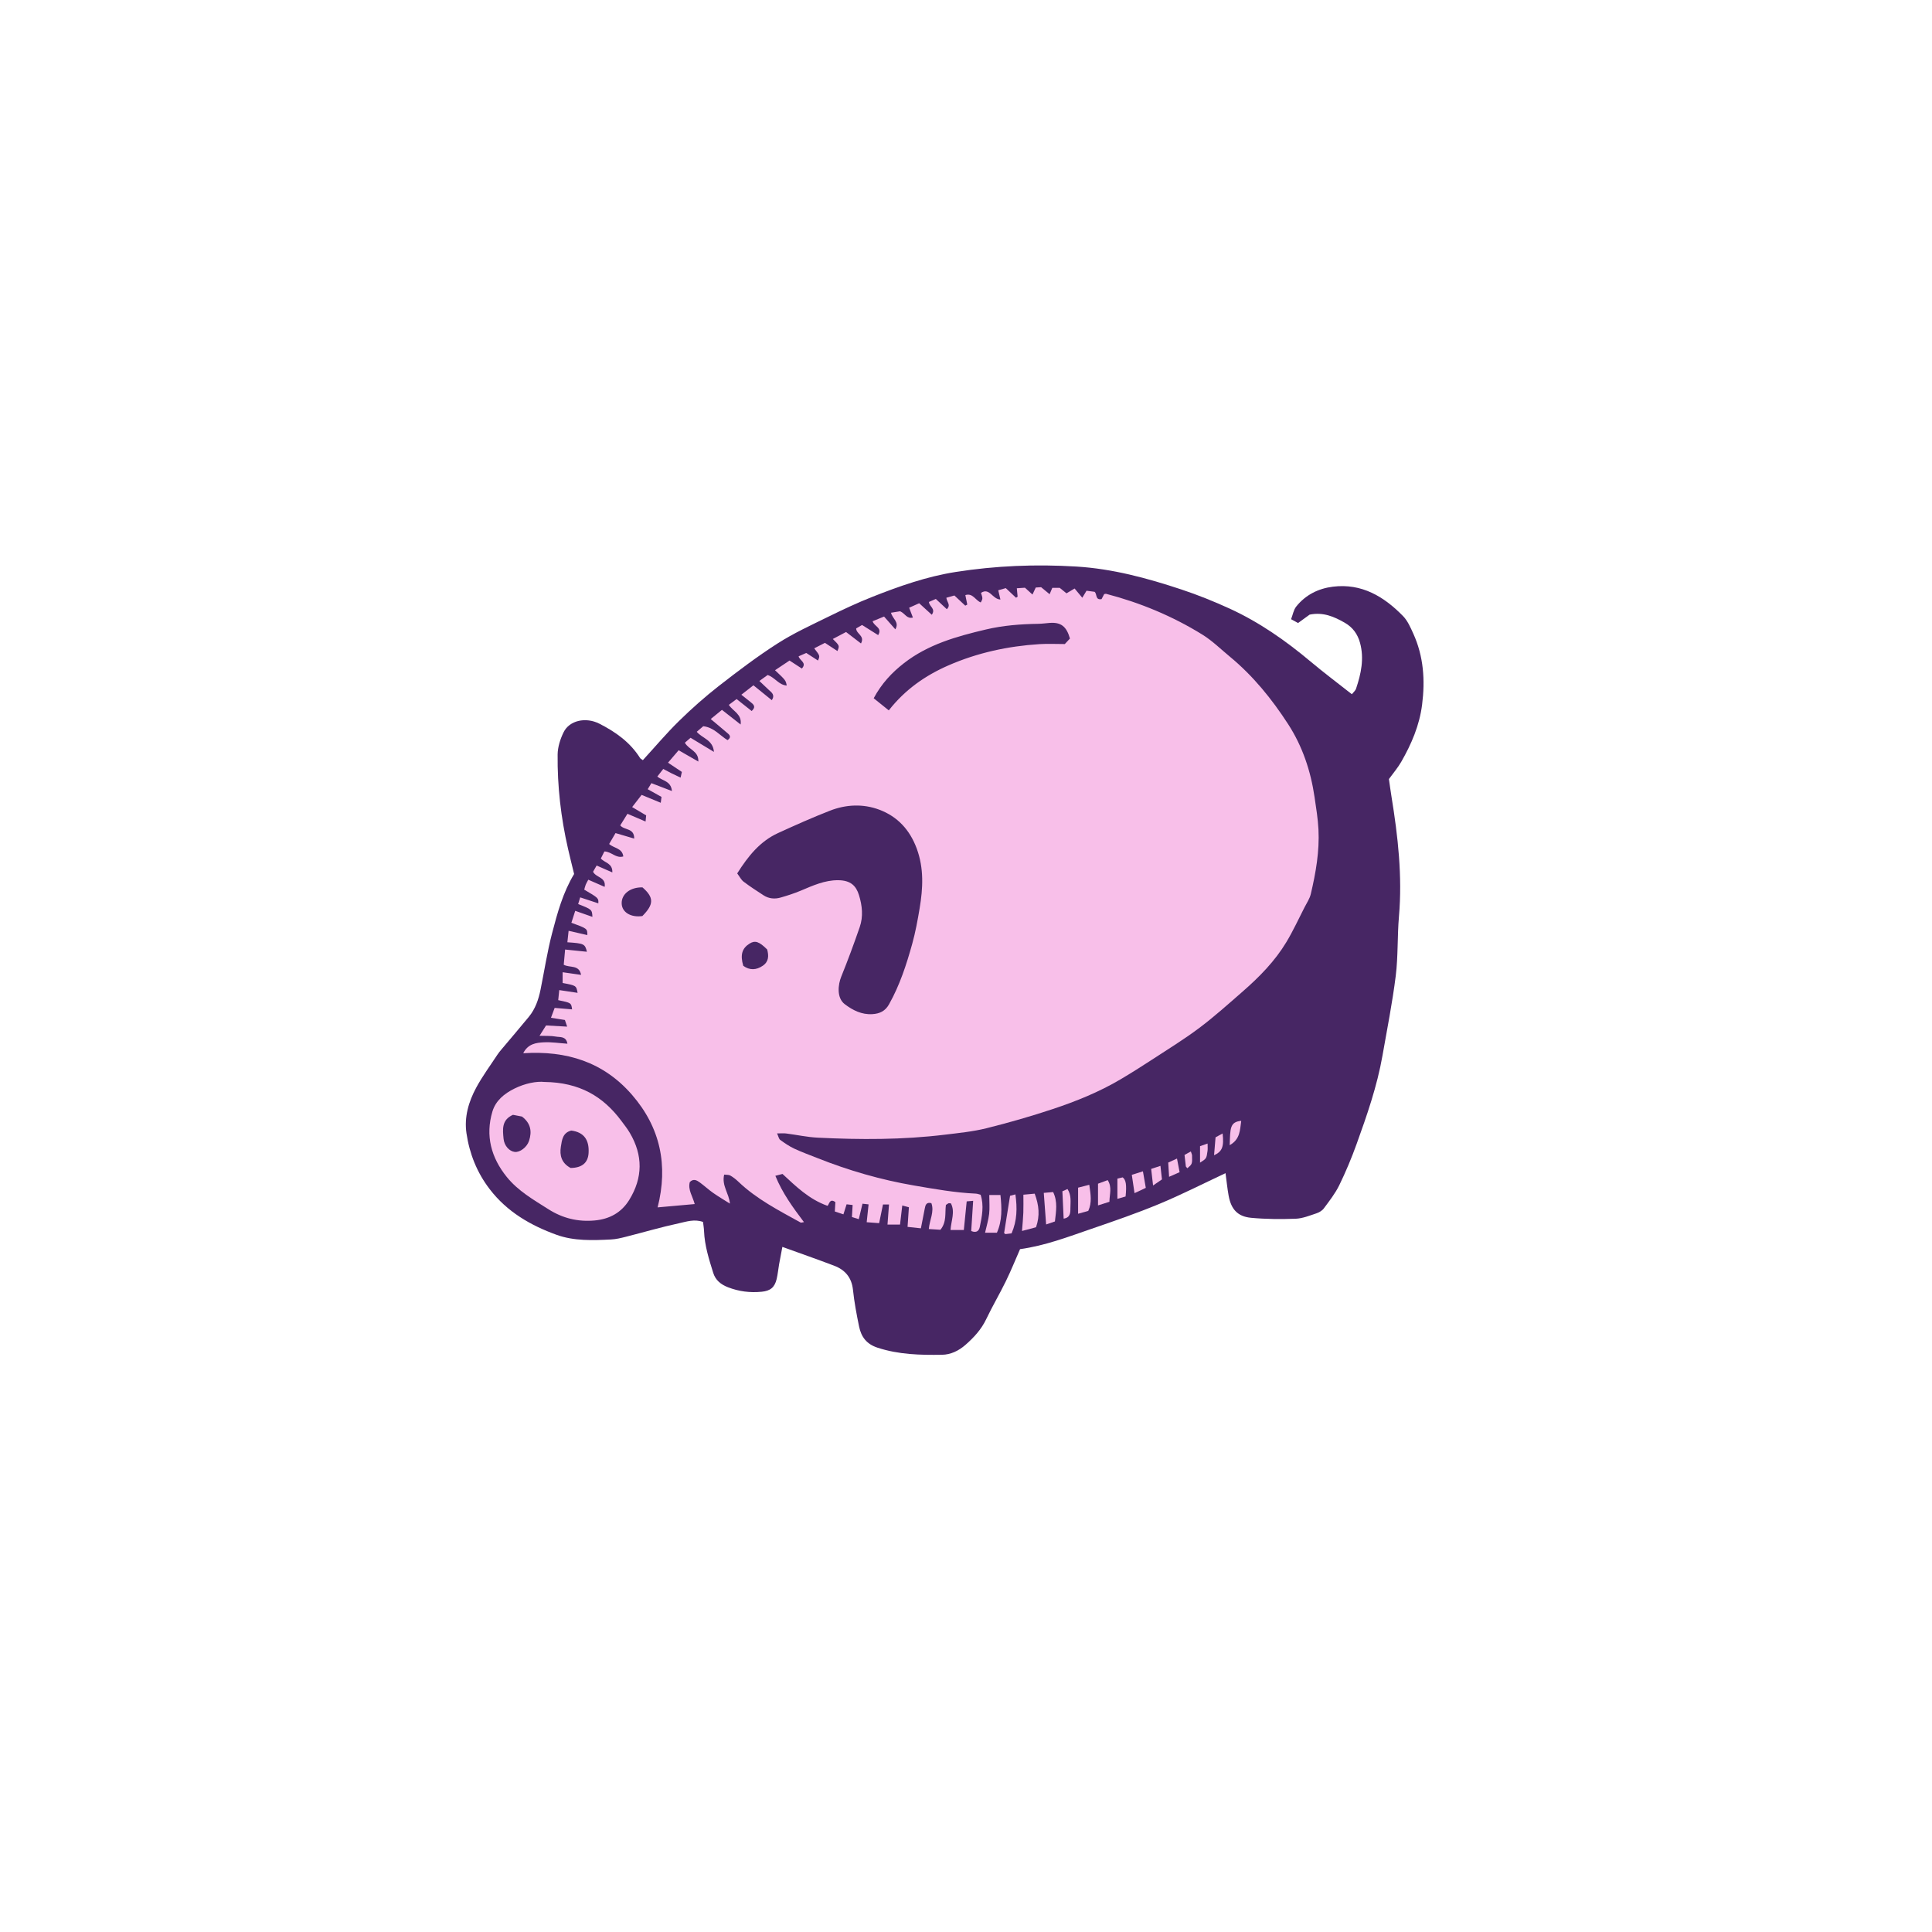 <svg version="1.1" id="svg" xmlns="http://www.w3.org/2000/svg" xmlns:xlink="http://www.w3.org/1999/xlink" x="0px" y="0px"
	 width="200px" height="200px" viewBox="0 0 200 200" enable-background="new 0 0 200 200" xml:space="preserve">
<path class="stroke" fill="#472664"  d="M146.305,65.594c-0.289-0.638-0.586-1.33-1.062-1.818c-1.977-2.025-4.281-3.409-7.257-3.043
	c-1.51,0.187-2.84,0.848-3.805,2.062c-0.274,0.347-0.352,0.851-0.529,1.305c0.312,0.169,0.498,0.272,0.724,0.395
	c0.436-0.315,0.845-0.613,1.195-0.868c1.396-0.285,2.53,0.202,3.639,0.84c0.832,0.478,1.335,1.179,1.583,2.093
	c0.44,1.629,0.103,3.19-0.415,4.73c-0.074,0.221-0.293,0.393-0.436,0.575c-1.465-1.155-2.904-2.232-4.279-3.387
	c-2.572-2.157-5.305-4.07-8.361-5.471c-1.63-0.746-3.305-1.421-5.006-1.985c-3.537-1.173-7.117-2.145-10.877-2.373
	c-4.192-0.255-8.35-0.088-12.492,0.562c-3.002,0.471-5.85,1.478-8.656,2.588c-1.521,0.602-3.009,1.3-4.477,2.022
	c-1.787,0.879-3.615,1.709-5.285,2.779c-2.105,1.347-4.111,2.864-6.085,4.403c-1.44,1.123-2.816,2.344-4.122,3.623
	c-1.304,1.276-2.483,2.679-3.754,4.066c-0.186-0.138-0.253-0.165-0.285-0.215c-1.026-1.638-2.534-2.705-4.217-3.561
	c-1.402-0.713-3.104-0.349-3.708,0.895c-0.343,0.703-0.605,1.525-0.614,2.298c-0.035,3.287,0.343,6.542,1.076,9.751
	c0.199,0.876,0.422,1.747,0.631,2.615c-1.157,1.915-1.73,4.028-2.279,6.129c-0.502,1.922-0.801,3.897-1.197,5.848
	c-0.207,1.018-0.54,1.991-1.208,2.806c-0.936,1.141-1.897,2.26-2.846,3.389c-0.144,0.173-0.289,0.348-0.412,0.535
	c-0.739,1.128-1.549,2.22-2.188,3.403c-0.789,1.457-1.26,3.056-1.013,4.729c0.313,2.124,1.085,4.073,2.421,5.808
	c1.799,2.338,4.233,3.738,6.912,4.707c1.794,0.649,3.736,0.577,5.635,0.48c0.509-0.025,1.02-0.148,1.516-0.274
	c1.834-0.464,3.652-1.001,5.5-1.4c0.785-0.17,1.613-0.463,2.504-0.14c0.037,0.322,0.094,0.637,0.106,0.953
	c0.061,1.495,0.509,2.904,0.949,4.314c0.237,0.76,0.784,1.203,1.524,1.492c1.137,0.443,2.293,0.586,3.498,0.466
	c0.882-0.088,1.335-0.438,1.545-1.315c0.118-0.499,0.164-1.016,0.252-1.522c0.105-0.59,0.221-1.178,0.34-1.806
	c1.871,0.677,3.627,1.289,5.363,1.949c1.135,0.433,1.813,1.225,1.947,2.505c0.134,1.272,0.373,2.537,0.632,3.792
	c0.219,1.061,0.758,1.811,1.905,2.187c2.189,0.719,4.431,0.772,6.678,0.736c0.889-0.014,1.716-0.399,2.432-1.028
	c0.877-0.771,1.636-1.591,2.146-2.662c0.634-1.331,1.388-2.604,2.034-3.928c0.533-1.089,0.984-2.216,1.468-3.316
	c2.6-0.361,4.972-1.272,7.364-2.094c2.368-0.812,4.741-1.629,7.051-2.59c2.313-0.962,4.553-2.104,6.855-3.182
	c0.119,0.88,0.19,1.611,0.322,2.331c0.256,1.403,0.928,2.157,2.32,2.289c1.531,0.144,3.081,0.153,4.619,0.097
	c0.719-0.028,1.436-0.323,2.134-0.553c0.29-0.095,0.607-0.28,0.784-0.52c0.572-0.771,1.177-1.541,1.595-2.396
	c0.675-1.383,1.272-2.812,1.794-4.261c1.078-2.992,2.126-5.999,2.678-9.146c0.483-2.752,1.03-5.497,1.375-8.268
	c0.253-2.036,0.156-4.113,0.334-6.161c0.359-4.169-0.105-8.275-0.771-12.374c-0.103-0.631-0.186-1.266-0.269-1.836
	c0.458-0.633,0.924-1.173,1.272-1.779c1.059-1.845,1.889-3.773,2.162-5.916C147.539,70.414,147.373,67.947,146.305,65.594z"/>
<path fill-rule="evenodd" clip-rule="evenodd" fill="#f8bfe9" class="fill" d="M80.443,117.331c0.146,0.317,0.182,0.567,0.323,0.67
	c0.462,0.335,0.941,0.665,1.456,0.906c0.784,0.367,1.603,0.66,2.408,0.981c3.232,1.286,6.556,2.245,9.991,2.835
	c2.126,0.364,4.244,0.744,6.403,0.842c0.154,0.007,0.305,0.07,0.491,0.116c0.364,1.136,0.139,2.24-0.089,3.335
	c-0.074,0.358-0.302,0.662-0.887,0.421c0.063-0.987,0.131-2.021,0.202-3.128c-0.305,0.026-0.476,0.041-0.669,0.058
	c-0.1,1-0.195,1.95-0.297,2.961c-0.498,0-0.924,0-1.377,0c0.065-0.971,0.492-1.874,0.04-2.755c-0.132-0.006-0.202-0.028-0.253-0.008
	c-0.086,0.037-0.16,0.103-0.266,0.173c-0.115,0.825,0.105,1.738-0.566,2.568c-0.344-0.022-0.742-0.047-1.203-0.076
	c0.079-0.95,0.59-1.787,0.266-2.679c-0.541-0.138-0.62,0.215-0.69,0.583c-0.124,0.649-0.253,1.299-0.396,2.021
	c-0.518-0.056-0.915-0.1-1.381-0.149c0.049-0.717,0.092-1.348,0.139-2.031c-0.225-0.06-0.395-0.105-0.686-0.183
	c-0.08,0.678-0.152,1.299-0.232,1.978c-0.438,0-0.859,0-1.298,0c0.056-0.735,0.104-1.39,0.157-2.084c-0.27,0-0.422,0-0.623,0
	c-0.128,0.622-0.254,1.236-0.399,1.935c-0.461-0.034-0.856-0.063-1.288-0.097c0.07-0.661,0.131-1.224,0.196-1.846
	c-0.252-0.028-0.423-0.049-0.63-0.071c-0.129,0.535-0.246,1.024-0.385,1.601c-0.264-0.083-0.481-0.151-0.709-0.222
	c0.026-0.446,0.049-0.818,0.073-1.245c-0.241-0.027-0.415-0.047-0.625-0.071c-0.108,0.344-0.203,0.642-0.329,1.039
	c-0.295-0.099-0.577-0.193-0.89-0.298c0.021-0.366,0.04-0.677,0.058-0.966c-0.629-0.466-0.646,0.312-0.824,0.379
	c-1.923-0.687-3.254-2.01-4.65-3.297c-0.213,0.055-0.416,0.106-0.739,0.191c0.729,1.792,1.814,3.276,2.96,4.795
	c-0.178,0.024-0.287,0.075-0.349,0.041c-2.247-1.247-4.547-2.416-6.433-4.22c-0.254-0.243-0.536-0.468-0.84-0.642
	c-0.163-0.095-0.397-0.065-0.637-0.097c-0.274,1.144,0.506,1.938,0.594,3.002c-0.58-0.367-1.173-0.715-1.735-1.108
	c-0.474-0.331-0.899-0.73-1.366-1.072c-0.314-0.23-0.662-0.443-1.051-0.052c-0.215,0.799,0.29,1.465,0.508,2.279
	c-1.269,0.112-2.5,0.224-3.84,0.343c1.104-4.343,0.297-8.252-2.649-11.65c-2.952-3.402-6.772-4.598-11.264-4.306
	c0.493-0.983,1.339-1.09,2.138-1.132c0.788-0.04,1.584,0.087,2.439,0.145c-0.141-0.807-0.771-0.655-1.202-0.738
	c-0.485-0.092-0.995-0.056-1.687-0.082c0.284-0.449,0.461-0.731,0.676-1.071c0.702,0.04,1.391,0.078,2.184,0.123
	c-0.105-0.309-0.17-0.501-0.234-0.688c-0.486-0.077-0.921-0.146-1.441-0.23c0.137-0.366,0.242-0.652,0.381-1.021
	c0.626,0.053,1.211,0.102,1.803,0.152c-0.086-0.675-0.086-0.675-1.434-0.955c0.031-0.292,0.062-0.594,0.107-1.042
	c0.674,0.103,1.278,0.192,1.9,0.287c-0.141-0.757-0.141-0.757-1.551-1.021c0-0.311,0-0.639,0-1.113
	c0.648,0.093,1.254,0.179,1.912,0.273c-0.209-1.083-1.146-0.703-1.797-1.048c0.043-0.458,0.086-0.952,0.143-1.575
	c0.822,0.084,1.533,0.156,2.255,0.23c-0.194-0.816-0.292-0.864-2.021-0.982c0.038-0.352,0.076-0.699,0.127-1.187
	c0.724,0.166,1.329,0.304,1.941,0.443c0-0.672,0-0.672-1.652-1.277c0.12-0.375,0.242-0.752,0.397-1.234
	c0.647,0.228,1.198,0.42,1.78,0.624c-0.045-0.76-0.045-0.76-1.477-1.327c0.064-0.212,0.132-0.43,0.212-0.691
	c0.666,0.221,1.263,0.417,1.876,0.62c0.028-0.545,0.028-0.545-1.459-1.421c0.047-0.16,0.087-0.338,0.152-0.508
	c0.057-0.146,0.143-0.279,0.268-0.519c0.564,0.247,1.099,0.48,1.695,0.741c0.157-1.026-0.895-0.939-1.201-1.567
	c0.086-0.15,0.206-0.357,0.371-0.643c0.547,0.24,1.043,0.458,1.624,0.714c0.04-0.961-0.782-0.977-1.188-1.441
	c0.123-0.244,0.246-0.489,0.365-0.728c0.723,0.006,1.202,0.749,1.959,0.515c-0.112-0.873-0.946-0.826-1.466-1.287
	c0.211-0.358,0.429-0.732,0.661-1.131c0.659,0.194,1.252,0.369,1.933,0.57c0.012-1.123-1.01-0.837-1.445-1.367
	c0.23-0.37,0.475-0.766,0.746-1.201c0.654,0.279,1.231,0.525,1.875,0.801c0.026-0.263,0.043-0.44,0.062-0.636
	c-0.467-0.276-0.902-0.536-1.45-0.86c0.335-0.433,0.636-0.818,0.979-1.261c0.706,0.291,1.314,0.543,1.982,0.817
	c0.03-0.238,0.054-0.416,0.078-0.607c-0.474-0.265-0.916-0.512-1.428-0.798c0.128-0.213,0.232-0.384,0.381-0.627
	c0.696,0.268,1.357,0.522,2.125,0.817c-0.089-1.045-0.967-1.046-1.513-1.498c0.204-0.263,0.392-0.501,0.614-0.788
	c0.333,0.175,0.609,0.326,0.891,0.467c0.276,0.138,0.559,0.265,0.906,0.43c0.059-0.262,0.092-0.406,0.132-0.589
	c-0.466-0.312-0.913-0.61-1.435-0.957c0.374-0.438,0.718-0.84,1.102-1.288c0.681,0.392,1.297,0.745,2.039,1.172
	c0.035-1.114-0.96-1.188-1.396-1.951c0.146-0.127,0.329-0.285,0.592-0.511c0.801,0.482,1.521,0.918,2.418,1.461
	c-0.104-1.261-1.203-1.395-1.78-2.081c0.256-0.22,0.486-0.416,0.673-0.577c1.112,0.125,1.721,0.965,2.514,1.439
	c0.346-0.232,0.298-0.459,0.07-0.657c-0.574-0.498-1.163-0.981-1.811-1.525c0.343-0.279,0.703-0.574,1.164-0.951
	c0.646,0.507,1.254,0.985,1.932,1.517c0.15-1.064-0.76-1.345-1.221-2.033c0.256-0.191,0.517-0.386,0.805-0.602
	c0.551,0.438,1.047,0.829,1.561,1.238c0.502-0.456,0.164-0.7-0.137-0.944c-0.273-0.223-0.551-0.439-0.933-0.743
	c0.495-0.387,0.834-0.651,1.251-0.975c0.648,0.525,1.258,1.019,1.904,1.542c0.356-0.552-0.016-0.793-0.312-1.064
	c-0.303-0.279-0.598-0.566-0.978-0.927c0.35-0.251,0.619-0.445,0.857-0.616c0.76,0.25,1.15,1.033,1.975,1.089
	c-0.103-0.542-0.103-0.542-1.21-1.584c0.511-0.342,0.999-0.668,1.501-1.004c0.453,0.295,0.85,0.552,1.275,0.829
	c0.559-0.61-0.234-0.817-0.335-1.267c0.26-0.112,0.51-0.223,0.794-0.346c0.411,0.266,0.809,0.524,1.21,0.784
	c0.216-0.486,0.216-0.486-0.388-1.264c0.369-0.188,0.721-0.369,1.109-0.567c0.453,0.297,0.869,0.569,1.293,0.848
	c0.229-0.551,0.229-0.551-0.476-1.249c0.489-0.258,0.945-0.498,1.37-0.722c0.559,0.429,1.028,0.789,1.545,1.186
	c0.43-0.812-0.495-0.97-0.498-1.558c0.175-0.101,0.385-0.224,0.609-0.354c0.566,0.355,1.103,0.692,1.667,1.048
	c0.468-0.764-0.414-0.899-0.576-1.436c0.375-0.153,0.743-0.304,1.188-0.486c0.376,0.428,0.745,0.847,1.164,1.323
	c0.451-0.755-0.294-1.081-0.448-1.719c0.38-0.061,0.749-0.119,0.947-0.15c0.544,0.247,0.675,0.803,1.322,0.652
	c-0.125-0.328-0.237-0.621-0.388-1.019c0.336-0.15,0.673-0.302,1.037-0.465c0.438,0.4,0.853,0.779,1.307,1.194
	c0.438-0.633-0.26-0.833-0.298-1.326c0.193-0.085,0.433-0.188,0.715-0.312c0.396,0.368,0.758,0.707,1.138,1.06
	c0.447-0.427,0.007-0.738-0.05-1.183c0.272-0.077,0.562-0.158,0.835-0.235c0.402,0.376,0.764,0.714,1.125,1.053
	c0.07-0.038,0.139-0.076,0.208-0.113c-0.062-0.309-0.126-0.618-0.2-0.98c0.779-0.25,1.053,0.559,1.596,0.759
	c0.217-0.396,0.217-0.396,0.025-0.989c0.883-0.589,1.169,0.657,2.01,0.688c-0.084-0.358-0.144-0.611-0.225-0.957
	c0.257-0.074,0.543-0.156,0.779-0.225c0.4,0.375,0.73,0.687,1.062,0.997c0.055-0.036,0.109-0.073,0.164-0.11
	c-0.025-0.271-0.051-0.545-0.082-0.871c0.27-0.019,0.551-0.036,0.842-0.057c0.247,0.225,0.478,0.435,0.779,0.707
	c0.125-0.267,0.221-0.474,0.339-0.727c0.164-0.01,0.351-0.021,0.554-0.034c0.269,0.222,0.533,0.44,0.881,0.727
	c0.105-0.253,0.183-0.436,0.277-0.659c0.232,0,0.482,0,0.769,0c0.221,0.179,0.469,0.38,0.701,0.568
	c0.297-0.177,0.565-0.338,0.839-0.501c0.299,0.359,0.516,0.619,0.797,0.957c0.172-0.285,0.291-0.485,0.438-0.726
	c0.272,0.036,0.553,0.074,0.83,0.111c0.283,0.218,0.046,0.877,0.725,0.759c0.081-0.156,0.18-0.346,0.271-0.521
	c0.085-0.013,0.151-0.041,0.207-0.027c3.524,0.919,6.86,2.304,9.955,4.218c1.028,0.636,1.911,1.511,2.852,2.287
	c2.403,1.984,4.343,4.379,6.027,6.979c1.491,2.301,2.342,4.853,2.738,7.556c0.164,1.112,0.347,2.228,0.405,3.347
	c0.116,2.267-0.275,4.488-0.793,6.684c-0.114,0.487-0.42,0.933-0.653,1.389c-0.616,1.201-1.18,2.433-1.874,3.588
	c-1.188,1.974-2.79,3.607-4.516,5.112c-1.477,1.289-2.938,2.603-4.501,3.778c-1.563,1.175-3.24,2.203-4.88,3.275
	c-1.077,0.703-2.165,1.39-3.271,2.045c-2.22,1.314-4.604,2.277-7.042,3.086c-2.252,0.747-4.54,1.405-6.843,1.978
	c-1.396,0.347-2.849,0.49-4.282,0.664c-4.385,0.537-8.787,0.528-13.189,0.31c-1.085-0.054-2.159-0.293-3.24-0.431
	C81.145,117.303,80.867,117.331,80.443,117.331z M76.317,90.416c0.251,0.333,0.407,0.662,0.663,0.857
	c0.662,0.502,1.363,0.954,2.061,1.408c0.545,0.354,1.157,0.408,1.766,0.234c0.703-0.202,1.406-0.428,2.081-0.711
	c1.247-0.525,2.48-1.093,3.868-1.085c1.315,0.007,1.87,0.592,2.163,1.535c0.341,1.099,0.458,2.223,0.078,3.321
	c-0.597,1.728-1.229,3.444-1.916,5.138c-0.321,0.793-0.501,2.186,0.378,2.848c0.821,0.619,1.734,1.087,2.838,1.023
	c0.771-0.045,1.343-0.318,1.732-1.013c1.109-1.974,1.804-4.106,2.404-6.268c0.334-1.203,0.561-2.441,0.767-3.675
	c0.347-2.075,0.456-4.13-0.298-6.18c-0.716-1.944-1.993-3.323-3.883-4.031c-1.669-0.625-3.432-0.546-5.096,0.102
	c-1.82,0.708-3.608,1.509-5.386,2.322C78.688,87.091,77.464,88.596,76.317,90.416z M110.76,66.101
	c-0.359-1.278-0.952-1.706-2.115-1.616c-0.384,0.03-0.767,0.086-1.15,0.092c-1.832,0.028-3.649,0.165-5.44,0.589
	c-3.011,0.711-5.97,1.534-8.474,3.483c-1.254,0.976-2.314,2.102-3.136,3.633c0.534,0.43,1.036,0.833,1.562,1.256
	c1.695-2.165,3.795-3.617,6.174-4.657c3-1.309,6.162-1.994,9.424-2.201c0.863-0.056,1.732-0.009,2.624-0.009
	C110.406,66.479,110.576,66.298,110.76,66.101z M66.51,91.861c-1.266-0.03-2.184,0.695-2.154,1.671
	c0.026,0.907,0.948,1.467,2.14,1.298C67.7,93.621,67.714,92.912,66.51,91.861z M76.943,99.979c0.656,0.478,1.336,0.458,2.014-0.002
	c0.643-0.435,0.631-1.05,0.46-1.687c-0.833-0.829-1.253-0.966-1.826-0.608C76.811,98.171,76.611,98.852,76.943,99.979z"/>
<path fill-rule="evenodd" clip-rule="evenodd" fill="#f8bfe9" class="fill" d="M56.363,112.004c3.643,0.046,6.077,1.505,7.951,4.018
	c0.308,0.412,0.629,0.818,0.889,1.26c1.365,2.318,1.348,4.64-0.063,6.93c-0.816,1.326-2.05,1.993-3.588,2.131
	c-1.726,0.155-3.297-0.224-4.774-1.161c-1.552-0.983-3.156-1.901-4.325-3.353c-1.603-1.992-2.226-4.258-1.479-6.762
	c0.34-1.136,1.236-1.86,2.273-2.374C54.363,112.139,55.555,111.915,56.363,112.004z M59.071,120.908
	c1.173-0.015,1.801-0.529,1.859-1.552c0.08-1.393-0.516-2.157-1.792-2.321c-0.891,0.221-0.965,0.971-1.076,1.662
	C57.91,119.626,58.146,120.416,59.071,120.908z M53.102,115.406c-1.193,0.527-1.064,1.522-0.973,2.479
	c0.07,0.718,0.592,1.294,1.152,1.362c0.542,0.066,1.271-0.489,1.486-1.148c0.318-0.973,0.177-1.824-0.732-2.513
	C53.748,115.532,53.406,115.466,53.102,115.406z"/>
<path fill-rule="evenodd" clip-rule="evenodd" fill="#f8bfe9" class="fill" d="M107.111,123.567c0.453,1.213,0.551,2.292,0.139,3.477
	c-0.428,0.113-0.875,0.232-1.453,0.386c0.055-0.716,0.116-1.303,0.138-1.891c0.022-0.601,0.005-1.203,0.005-1.864
	C106.384,123.635,106.723,123.603,107.111,123.567z"/>
<path fill-rule="evenodd" clip-rule="evenodd" fill="#f8bfe9" class="fill" d="M102.41,123.706c0.379,0,0.715,0,1.156,0
	c0.141,1.353,0.197,2.634-0.365,3.903c-0.432,0-0.818,0-1.227,0c0.158-0.71,0.35-1.322,0.422-1.949
	C102.465,125.061,102.41,124.446,102.41,123.706z"/>
<path fill-rule="evenodd" clip-rule="evenodd" fill="#f8bfe9" class="fill" d="M112.762,122.648c0.141,0.99,0.3,1.82-0.105,2.704
	c-0.322,0.09-0.646,0.182-1.053,0.296c0-0.955,0-1.803,0-2.702C111.933,122.861,112.263,122.777,112.762,122.648z"/>
<path fill-rule="evenodd" clip-rule="evenodd" fill="#f8bfe9" class="fill" d="M108.052,123.486c0.364-0.032,0.666-0.06,0.968-0.086
	c0.49,1.015,0.301,1.988,0.186,3.044c-0.276,0.095-0.562,0.192-0.912,0.312C108.209,125.63,108.133,124.595,108.052,123.486z"/>
<path fill-rule="evenodd" clip-rule="evenodd" fill="#f8bfe9" class="fill" d="M104.561,123.788c0.084-0.021,0.256-0.067,0.552-0.146
	c0.2,1.409,0.183,2.709-0.396,4.036c-0.213,0.026-0.452,0.055-0.637,0.076c-0.088-0.07-0.137-0.095-0.135-0.109
	C104.139,126.416,104.336,125.188,104.561,123.788z"/>
<path fill-rule="evenodd" clip-rule="evenodd" fill="#f8bfe9" class="fill" d="M114.847,124.408c-0.441,0.14-0.769,0.244-1.181,0.376
	c0-0.774,0-1.462,0-2.249c0.296-0.109,0.639-0.235,1.003-0.369C115.146,122.919,114.852,123.63,114.847,124.408z"/>
<path fill-rule="evenodd" clip-rule="evenodd" fill="#f8bfe9" class="fill" d="M117.164,121.619c0.387-0.122,0.708-0.224,1.152-0.364
	c0.106,0.614,0.195,1.129,0.297,1.712c-0.396,0.186-0.723,0.339-1.167,0.547C117.346,122.843,117.264,122.295,117.164,121.619z"/>
<path fill-rule="evenodd" clip-rule="evenodd" fill="#f8bfe9" class="fill" d="M110.108,126.153c-0.044-0.953-0.087-1.871-0.13-2.832
	c0.173-0.077,0.332-0.147,0.528-0.233c0.425,0.652,0.305,1.334,0.302,1.992C110.808,125.564,110.79,126.051,110.108,126.153z"/>
<path fill-rule="evenodd" clip-rule="evenodd" fill="#f8bfe9" class="fill" d="M127.298,118.547c0.061-1.719-0.002-2.406,1.194-2.518
	C128.356,116.963,128.398,117.932,127.298,118.547z"/>
<path fill-rule="evenodd" clip-rule="evenodd" fill="#f8bfe9" class="fill" d="M116.521,123.86c-0.264,0.075-0.504,0.144-0.848,0.243
	c0-0.728,0-1.377,0-2.093c0.179-0.041,0.383-0.09,0.546-0.129C116.563,122.131,116.643,122.679,116.521,123.86z"/>
<path fill-rule="evenodd" clip-rule="evenodd" fill="#f8bfe9" class="fill" d="M120.13,120.689c0.061,0.539,0.104,0.94,0.155,1.402
	c-0.272,0.187-0.517,0.354-0.919,0.631c-0.076-0.654-0.132-1.138-0.198-1.717C119.484,120.901,119.757,120.812,120.13,120.689z"/>
<path fill-rule="evenodd" clip-rule="evenodd" fill="#f8bfe9" class="fill" d="M125.834,117.735c0.235-0.129,0.469-0.256,0.73-0.398
	c0.153,1.369-0.036,1.867-0.885,2.254C125.732,118.963,125.781,118.379,125.834,117.735z"/>
<path fill-rule="evenodd" clip-rule="evenodd" fill="#f8bfe9" class="fill" d="M124.227,120.357c0-0.629,0-1.117,0-1.705
	c0.217-0.075,0.461-0.161,0.783-0.273c0,0.332,0.023,0.545-0.005,0.751C124.896,119.939,124.89,119.938,124.227,120.357z"/>
<path fill-rule="evenodd" clip-rule="evenodd" fill="#f8bfe9" class="fill" d="M120.934,120.349c0.314-0.145,0.536-0.245,0.908-0.416
	c0.1,0.521,0.183,0.95,0.27,1.41c-0.401,0.177-0.68,0.3-1.088,0.48C120.99,121.284,120.965,120.857,120.934,120.349z"/>
<path fill-rule="evenodd" clip-rule="evenodd" fill="#f8bfe9" class="fill" d="M122.918,120.935c-0.087-0.104-0.154-0.146-0.161-0.198
	c-0.05-0.371-0.088-0.743-0.136-1.178c0.198-0.11,0.4-0.222,0.655-0.362c0.059,0.191,0.12,0.303,0.124,0.416
	C123.426,120.503,123.422,120.503,122.918,120.935z"/>
</svg>
